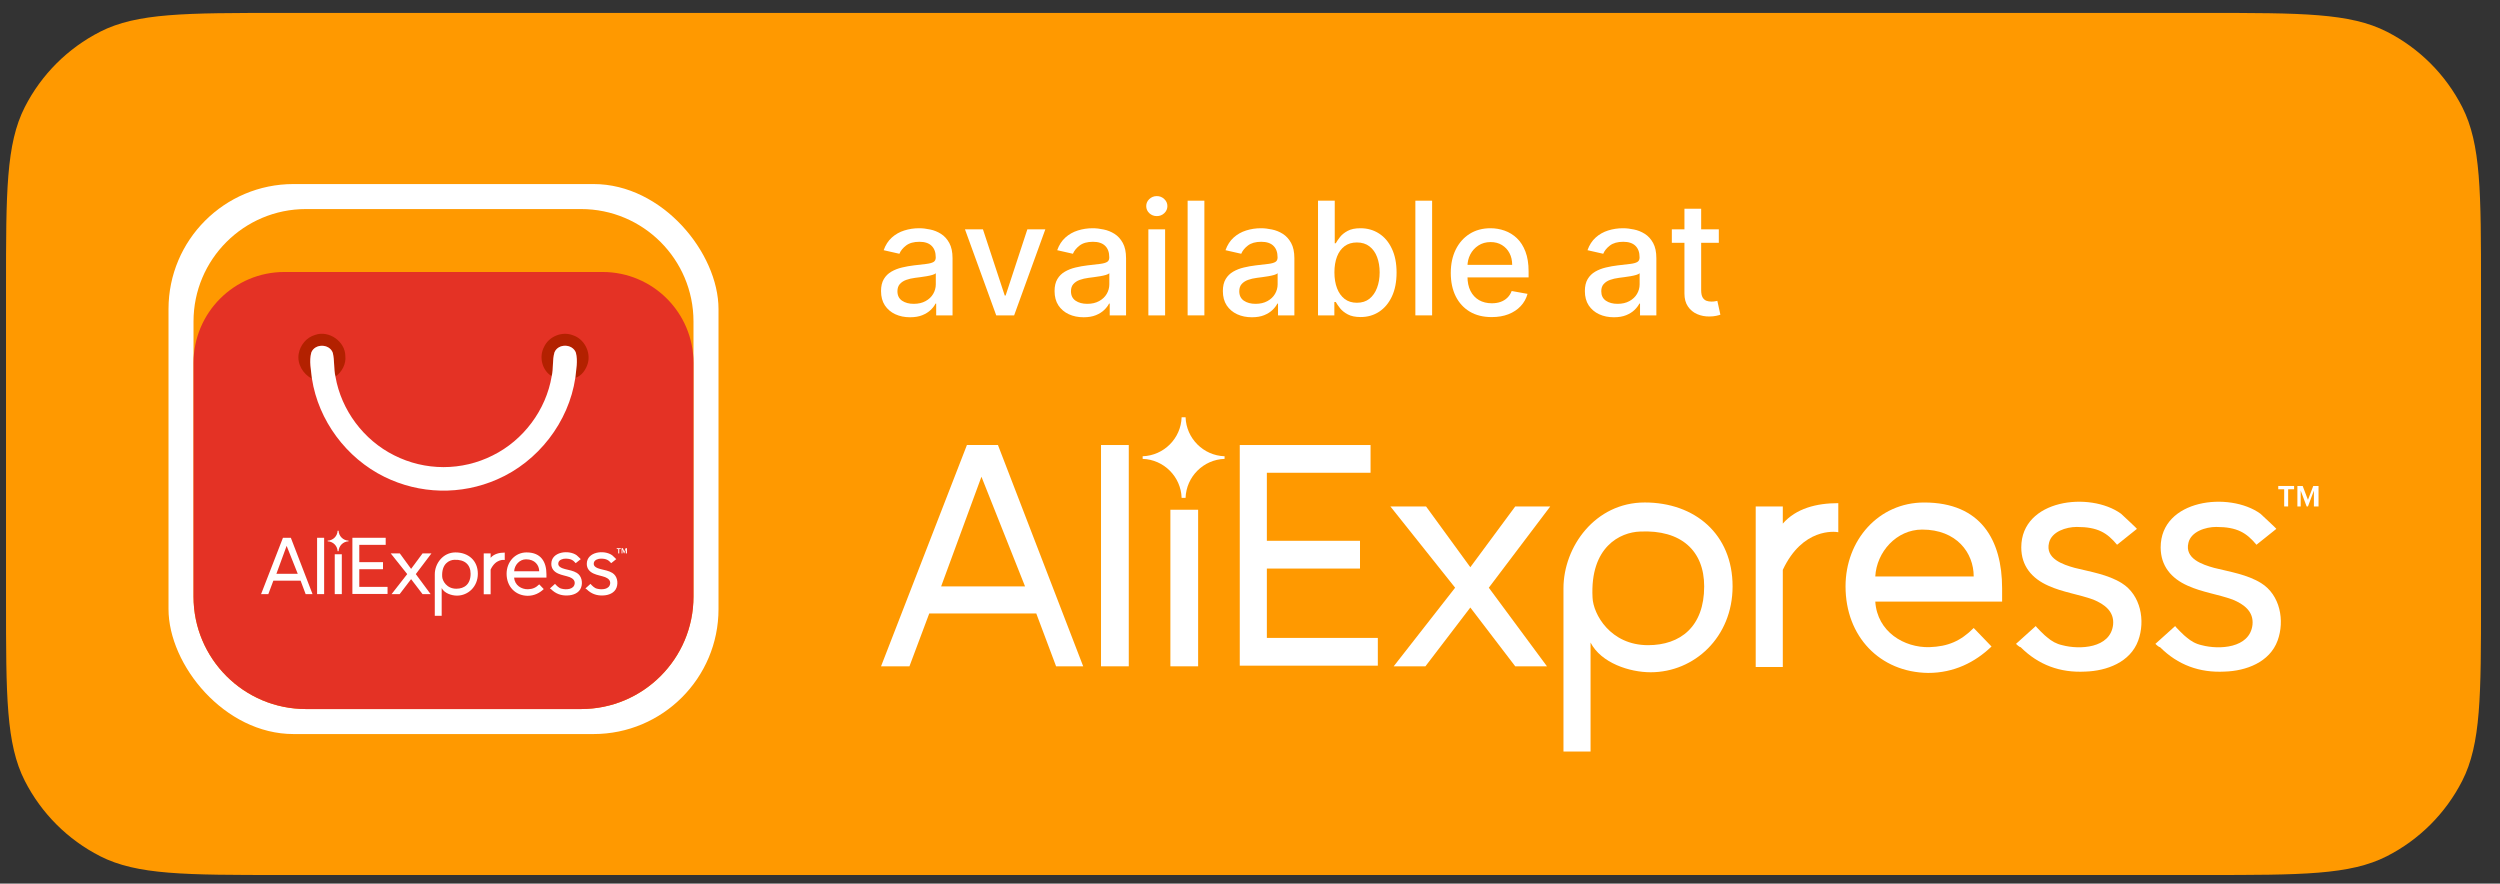 <svg width="116" height="41" viewBox="0 0 116 41" fill="none" xmlns="http://www.w3.org/2000/svg">
<rect x="0" y="0" width="116" height="41" fill="#333333" stroke="none"/>
<path d="M0.279 13.4C0.279 8.919 0.279 6.679 1.151 4.968C1.918 3.462 3.142 2.239 4.647 1.472C6.359 0.6 8.599 0.6 13.079 0.6H102.319C106.8 0.6 109.04 0.6 110.751 1.472C112.257 2.239 113.48 3.462 114.247 4.968C115.119 6.679 115.119 8.919 115.119 13.4V27.8C115.119 32.28 115.119 34.52 114.247 36.231C113.48 37.737 112.257 38.961 110.751 39.728C109.04 40.6 106.8 40.6 102.319 40.6H13.079C8.599 40.6 6.359 40.6 4.647 39.728C3.142 38.961 1.918 37.737 1.151 36.231C0.279 34.52 0.279 32.28 0.279 27.8V13.4Z" fill="#FF9900"/>
<path d="M42.228 14.721C41.975 14.721 41.747 14.675 41.542 14.581C41.338 14.486 41.176 14.348 41.056 14.168C40.939 13.988 40.88 13.767 40.88 13.505C40.88 13.28 40.923 13.095 41.01 12.949C41.096 12.804 41.213 12.689 41.361 12.604C41.508 12.519 41.672 12.455 41.854 12.412C42.036 12.368 42.221 12.335 42.41 12.313C42.649 12.285 42.843 12.263 42.992 12.245C43.141 12.226 43.249 12.196 43.317 12.154C43.384 12.113 43.418 12.045 43.418 11.952V11.934C43.418 11.707 43.354 11.531 43.226 11.406C43.099 11.281 42.911 11.219 42.66 11.219C42.398 11.219 42.192 11.277 42.041 11.393C41.892 11.508 41.789 11.635 41.732 11.775L41.002 11.609C41.089 11.366 41.215 11.171 41.381 11.022C41.549 10.871 41.742 10.762 41.961 10.694C42.179 10.625 42.408 10.59 42.649 10.59C42.809 10.59 42.977 10.609 43.156 10.648C43.336 10.684 43.504 10.752 43.66 10.85C43.817 10.949 43.946 11.09 44.047 11.274C44.147 11.456 44.198 11.692 44.198 11.983V14.633H43.439V14.087H43.408C43.358 14.188 43.282 14.287 43.182 14.383C43.081 14.48 42.952 14.561 42.795 14.625C42.637 14.689 42.448 14.721 42.228 14.721ZM42.397 14.098C42.612 14.098 42.795 14.055 42.948 13.97C43.102 13.886 43.219 13.775 43.299 13.638C43.38 13.499 43.421 13.351 43.421 13.194V12.679C43.393 12.707 43.339 12.733 43.26 12.757C43.182 12.78 43.093 12.8 42.992 12.817C42.892 12.832 42.794 12.847 42.699 12.861C42.603 12.873 42.524 12.884 42.459 12.892C42.309 12.911 42.171 12.943 42.046 12.988C41.923 13.033 41.825 13.098 41.75 13.183C41.678 13.266 41.641 13.377 41.641 13.516C41.641 13.708 41.712 13.854 41.854 13.952C41.996 14.049 42.177 14.098 42.397 14.098Z" fill="white"/>
<path d="M48.503 10.642L47.056 14.633H46.225L44.775 10.642H45.609L46.62 13.713H46.661L47.669 10.642H48.503Z" fill="white"/>
<path d="M50.28 14.721C50.027 14.721 49.799 14.675 49.594 14.581C49.39 14.486 49.228 14.348 49.108 14.168C48.991 13.988 48.932 13.767 48.932 13.505C48.932 13.28 48.975 13.095 49.062 12.949C49.148 12.804 49.265 12.689 49.413 12.604C49.56 12.519 49.724 12.455 49.906 12.412C50.088 12.368 50.273 12.335 50.462 12.313C50.701 12.285 50.895 12.263 51.044 12.245C51.193 12.226 51.301 12.196 51.369 12.154C51.436 12.113 51.47 12.045 51.47 11.952V11.934C51.47 11.707 51.406 11.531 51.278 11.406C51.151 11.281 50.963 11.219 50.712 11.219C50.45 11.219 50.244 11.277 50.093 11.393C49.944 11.508 49.841 11.635 49.784 11.775L49.054 11.609C49.141 11.366 49.267 11.171 49.433 11.022C49.601 10.871 49.794 10.762 50.013 10.694C50.231 10.625 50.46 10.59 50.701 10.59C50.86 10.59 51.029 10.609 51.208 10.648C51.388 10.684 51.556 10.752 51.712 10.85C51.869 10.949 51.998 11.09 52.099 11.274C52.199 11.456 52.249 11.692 52.249 11.983V14.633H51.491V14.087H51.46C51.41 14.188 51.334 14.287 51.234 14.383C51.133 14.48 51.004 14.561 50.847 14.625C50.689 14.689 50.5 14.721 50.28 14.721ZM50.449 14.098C50.664 14.098 50.847 14.055 51 13.97C51.154 13.886 51.271 13.775 51.351 13.638C51.432 13.499 51.473 13.351 51.473 13.194V12.679C51.445 12.707 51.391 12.733 51.312 12.757C51.234 12.78 51.145 12.8 51.044 12.817C50.944 12.832 50.846 12.847 50.75 12.861C50.655 12.873 50.575 12.884 50.511 12.892C50.361 12.911 50.223 12.943 50.098 12.988C49.975 13.033 49.877 13.098 49.802 13.183C49.729 13.266 49.693 13.377 49.693 13.516C49.693 13.708 49.764 13.854 49.906 13.952C50.048 14.049 50.229 14.098 50.449 14.098Z" fill="white"/>
<path d="M53.284 14.633V10.642H54.061V14.633H53.284ZM53.676 10.027C53.541 10.027 53.425 9.982 53.328 9.892C53.233 9.8 53.185 9.691 53.185 9.564C53.185 9.436 53.233 9.327 53.328 9.237C53.425 9.145 53.541 9.099 53.676 9.099C53.812 9.099 53.927 9.145 54.022 9.237C54.119 9.327 54.167 9.436 54.167 9.564C54.167 9.691 54.119 9.8 54.022 9.892C53.927 9.982 53.812 10.027 53.676 10.027Z" fill="white"/>
<path d="M55.883 9.312V14.633H55.106V9.312H55.883Z" fill="white"/>
<path d="M58.089 14.721C57.836 14.721 57.608 14.675 57.403 14.581C57.199 14.486 57.037 14.348 56.917 14.168C56.8 13.988 56.741 13.767 56.741 13.505C56.741 13.28 56.784 13.095 56.871 12.949C56.957 12.804 57.074 12.689 57.221 12.604C57.369 12.519 57.533 12.455 57.715 12.412C57.897 12.368 58.082 12.335 58.271 12.313C58.51 12.285 58.704 12.263 58.853 12.245C59.002 12.226 59.11 12.196 59.178 12.154C59.245 12.113 59.279 12.045 59.279 11.952V11.934C59.279 11.707 59.215 11.531 59.087 11.406C58.96 11.281 58.772 11.219 58.52 11.219C58.259 11.219 58.053 11.277 57.902 11.393C57.753 11.508 57.65 11.635 57.593 11.775L56.863 11.609C56.95 11.366 57.076 11.171 57.242 11.022C57.41 10.871 57.603 10.762 57.822 10.694C58.04 10.625 58.269 10.59 58.51 10.59C58.669 10.59 58.838 10.609 59.017 10.648C59.197 10.684 59.365 10.752 59.521 10.85C59.678 10.949 59.807 11.09 59.908 11.274C60.008 11.456 60.059 11.692 60.059 11.983V14.633H59.3V14.087H59.269C59.218 14.188 59.143 14.287 59.043 14.383C58.942 14.48 58.813 14.561 58.656 14.625C58.498 14.689 58.309 14.721 58.089 14.721ZM58.258 14.098C58.473 14.098 58.656 14.055 58.809 13.97C58.963 13.886 59.08 13.775 59.16 13.638C59.241 13.499 59.282 13.351 59.282 13.194V12.679C59.254 12.707 59.2 12.733 59.121 12.757C59.043 12.78 58.953 12.8 58.853 12.817C58.753 12.832 58.655 12.847 58.559 12.861C58.464 12.873 58.385 12.884 58.32 12.892C58.17 12.911 58.032 12.943 57.907 12.988C57.784 13.033 57.686 13.098 57.611 13.183C57.538 13.266 57.502 13.377 57.502 13.516C57.502 13.708 57.573 13.854 57.715 13.952C57.857 14.049 58.038 14.098 58.258 14.098Z" fill="white"/>
<path d="M61.156 14.633V9.312H61.932V11.289H61.979C62.024 11.206 62.089 11.11 62.174 11.001C62.259 10.892 62.377 10.796 62.527 10.715C62.678 10.632 62.877 10.59 63.125 10.59C63.447 10.59 63.734 10.672 63.987 10.835C64.24 10.997 64.439 11.232 64.582 11.539C64.728 11.845 64.801 12.214 64.801 12.645C64.801 13.077 64.729 13.447 64.585 13.755C64.441 14.061 64.244 14.298 63.993 14.464C63.741 14.629 63.455 14.711 63.133 14.711C62.89 14.711 62.692 14.67 62.538 14.589C62.385 14.507 62.266 14.412 62.179 14.303C62.093 14.194 62.026 14.097 61.979 14.012H61.914V14.633H61.156ZM61.917 12.638C61.917 12.918 61.958 13.164 62.039 13.376C62.12 13.587 62.238 13.752 62.392 13.872C62.546 13.989 62.735 14.048 62.959 14.048C63.191 14.048 63.385 13.987 63.541 13.864C63.696 13.739 63.814 13.57 63.894 13.357C63.975 13.144 64.016 12.904 64.016 12.638C64.016 12.374 63.976 12.138 63.897 11.928C63.819 11.719 63.701 11.553 63.543 11.432C63.387 11.311 63.192 11.25 62.959 11.25C62.733 11.25 62.543 11.308 62.387 11.424C62.233 11.54 62.116 11.702 62.036 11.91C61.957 12.118 61.917 12.361 61.917 12.638Z" fill="white"/>
<path d="M66.45 9.312V14.633H65.673V9.312H66.45Z" fill="white"/>
<path d="M69.215 14.713C68.821 14.713 68.483 14.63 68.199 14.461C67.916 14.292 67.698 14.054 67.544 13.747C67.392 13.439 67.316 13.078 67.316 12.664C67.316 12.255 67.392 11.895 67.544 11.583C67.698 11.271 67.913 11.028 68.188 10.853C68.466 10.678 68.789 10.59 69.16 10.59C69.385 10.59 69.603 10.628 69.815 10.702C70.026 10.777 70.216 10.893 70.384 11.053C70.552 11.212 70.684 11.419 70.781 11.674C70.878 11.927 70.927 12.234 70.927 12.596V12.871H67.754V12.29H70.165C70.165 12.085 70.124 11.904 70.041 11.746C69.958 11.587 69.841 11.462 69.69 11.37C69.541 11.278 69.366 11.232 69.165 11.232C68.947 11.232 68.757 11.286 68.594 11.393C68.433 11.499 68.308 11.637 68.22 11.809C68.133 11.979 68.09 12.163 68.09 12.362V12.817C68.09 13.084 68.136 13.31 68.23 13.498C68.325 13.685 68.458 13.828 68.627 13.926C68.797 14.023 68.996 14.072 69.222 14.072C69.37 14.072 69.504 14.051 69.625 14.009C69.746 13.966 69.851 13.902 69.939 13.817C70.028 13.732 70.095 13.627 70.142 13.503L70.877 13.635C70.819 13.852 70.713 14.041 70.56 14.204C70.41 14.365 70.22 14.491 69.991 14.581C69.764 14.669 69.506 14.713 69.215 14.713Z" fill="white"/>
<path d="M74.886 14.721C74.633 14.721 74.405 14.675 74.2 14.581C73.996 14.486 73.834 14.348 73.714 14.168C73.597 13.988 73.538 13.767 73.538 13.505C73.538 13.28 73.581 13.095 73.668 12.949C73.754 12.804 73.871 12.689 74.018 12.604C74.166 12.519 74.33 12.455 74.512 12.412C74.694 12.368 74.879 12.335 75.068 12.313C75.307 12.285 75.501 12.263 75.65 12.245C75.799 12.226 75.907 12.196 75.975 12.154C76.042 12.113 76.076 12.045 76.076 11.952V11.934C76.076 11.707 76.012 11.531 75.884 11.406C75.757 11.281 75.569 11.219 75.317 11.219C75.056 11.219 74.85 11.277 74.699 11.393C74.55 11.508 74.447 11.635 74.39 11.775L73.66 11.609C73.746 11.366 73.873 11.171 74.039 11.022C74.207 10.871 74.4 10.762 74.618 10.694C74.837 10.625 75.066 10.59 75.307 10.59C75.466 10.59 75.635 10.609 75.814 10.648C75.994 10.684 76.162 10.752 76.318 10.85C76.475 10.949 76.604 11.09 76.705 11.274C76.805 11.456 76.855 11.692 76.855 11.983V14.633H76.097V14.087H76.066C76.015 14.188 75.94 14.287 75.84 14.383C75.739 14.48 75.61 14.561 75.453 14.625C75.295 14.689 75.106 14.721 74.886 14.721ZM75.055 14.098C75.27 14.098 75.453 14.055 75.606 13.97C75.76 13.886 75.877 13.775 75.957 13.638C76.038 13.499 76.079 13.351 76.079 13.194V12.679C76.051 12.707 75.997 12.733 75.918 12.757C75.84 12.78 75.75 12.8 75.65 12.817C75.549 12.832 75.452 12.847 75.356 12.861C75.261 12.873 75.181 12.884 75.117 12.892C74.967 12.911 74.829 12.943 74.704 12.988C74.581 13.033 74.483 13.098 74.408 13.183C74.335 13.266 74.299 13.377 74.299 13.516C74.299 13.708 74.37 13.854 74.512 13.952C74.654 14.049 74.835 14.098 75.055 14.098Z" fill="white"/>
<path d="M79.753 10.642V11.266H77.573V10.642H79.753ZM78.158 9.686H78.934V13.461C78.934 13.612 78.957 13.725 79.002 13.802C79.047 13.876 79.105 13.927 79.176 13.955C79.249 13.981 79.328 13.994 79.412 13.994C79.475 13.994 79.529 13.989 79.576 13.981C79.623 13.972 79.659 13.965 79.685 13.96L79.826 14.602C79.781 14.619 79.716 14.636 79.633 14.654C79.55 14.673 79.446 14.683 79.322 14.685C79.117 14.688 78.927 14.652 78.75 14.576C78.573 14.5 78.43 14.382 78.321 14.222C78.212 14.063 78.158 13.863 78.158 13.622V9.686Z" fill="white"/>
<path d="M57.525 30.917V20.649H63.594V21.936H58.782V25.093H63.104V26.381H58.782V29.599H63.931V30.887H57.525V30.917Z" fill="white"/>
<path d="M70.307 30.917L68.223 28.189L66.139 30.917H64.667L67.518 27.27L64.514 23.499H66.169L68.223 26.319L70.307 23.499H71.932L69.081 27.27L71.779 30.917H70.307Z" fill="white"/>
<path d="M73.802 29.814V34.871H72.545V27.3C72.545 25.369 74.016 23.315 76.315 23.315C78.645 23.315 80.392 24.787 80.392 27.208C80.392 29.568 78.614 31.193 76.591 31.193C75.61 31.193 74.292 30.764 73.802 29.814ZM79.074 27.208C79.074 25.553 78.001 24.572 76.1 24.664C75.181 24.695 73.771 25.369 73.894 27.729C73.924 28.496 74.721 29.936 76.468 29.936C77.97 29.936 79.074 29.078 79.074 27.208Z" fill="white"/>
<path d="M81.465 23.499H82.722V24.296C83.335 23.591 84.285 23.346 85.297 23.346V24.695C85.144 24.664 83.642 24.48 82.722 26.442V30.948H81.465V23.499Z" fill="white"/>
<path d="M85.633 27.208C85.633 25.063 87.166 23.316 89.281 23.316C91.917 23.316 92.898 25.063 92.898 27.3V27.913H87.013C87.105 29.323 88.361 30.059 89.526 30.028C90.384 29.998 90.967 29.752 91.58 29.139L92.407 29.998C91.641 30.733 90.66 31.224 89.465 31.224C87.227 31.193 85.633 29.538 85.633 27.208ZM89.189 24.572C87.993 24.572 87.074 25.614 87.013 26.748H91.58C91.58 25.645 90.783 24.572 89.189 24.572Z" fill="white"/>
<path d="M93.542 29.875L94.462 29.047C94.431 29.047 94.921 29.538 94.983 29.568C95.197 29.752 95.412 29.875 95.688 29.936C96.484 30.151 97.925 30.09 98.048 28.986C98.109 28.373 97.649 28.036 97.128 27.821C96.454 27.576 95.718 27.484 95.044 27.178C94.278 26.84 93.787 26.258 93.787 25.4C93.787 23.162 96.975 22.794 98.416 23.837C98.477 23.898 99.182 24.541 99.151 24.541L98.232 25.277C97.772 24.725 97.343 24.45 96.362 24.45C95.871 24.45 95.197 24.664 95.075 25.185C94.891 25.921 95.718 26.197 96.27 26.35C97.006 26.534 97.803 26.657 98.446 27.055C99.335 27.607 99.55 28.802 99.213 29.722C98.845 30.733 97.741 31.132 96.76 31.162C95.596 31.224 94.584 30.856 93.757 30.028C93.695 30.028 93.542 29.875 93.542 29.875Z" fill="white"/>
<path d="M100.01 29.875L100.93 29.047C100.899 29.047 101.389 29.538 101.451 29.569C101.665 29.752 101.88 29.875 102.156 29.936C102.953 30.151 104.393 30.09 104.516 28.986C104.577 28.373 104.118 28.036 103.596 27.821C102.922 27.576 102.186 27.484 101.512 27.178C100.746 26.84 100.255 26.258 100.255 25.4C100.255 23.162 103.443 22.794 104.884 23.837C104.945 23.898 105.65 24.541 105.62 24.541L104.7 25.277C104.24 24.725 103.811 24.45 102.83 24.45C102.34 24.45 101.665 24.664 101.543 25.185C101.359 25.921 102.186 26.197 102.738 26.35C103.474 26.534 104.271 26.657 104.915 27.055C105.803 27.607 106.018 28.802 105.681 29.722C105.313 30.733 104.209 31.132 103.229 31.162C102.064 31.224 101.052 30.856 100.225 30.028C100.163 30.028 100.01 29.875 100.01 29.875Z" fill="white"/>
<path d="M105.986 23.499V22.702H105.711V22.549H106.446V22.702H106.17V23.499H105.986Z" fill="white"/>
<path d="M107.365 23.499V22.764L107.089 23.499H107.028L106.752 22.764V23.499H106.599V22.549H106.844L107.089 23.193L107.335 22.549H107.58V23.499H107.365Z" fill="white"/>
<path d="M49.003 30.917L48.083 28.465H43.117L42.198 30.917H40.88L44.865 20.649H46.305L50.26 30.917H49.003ZM45.539 22.12L43.669 27.208H47.562L45.539 22.12Z" fill="white"/>
<path d="M51.087 30.917V20.649H52.375V30.917H51.087Z" fill="white"/>
<path d="M54.306 30.917V23.652H55.593V30.917H54.306Z" fill="white"/>
<path d="M56.82 21.292C56.82 21.262 56.82 21.262 56.82 21.231C56.82 21.2 56.82 21.2 56.82 21.17C55.839 21.139 55.042 20.342 55.011 19.361C54.981 19.361 54.95 19.361 54.919 19.361C54.889 19.361 54.858 19.361 54.827 19.361C54.797 20.342 54 21.139 53.019 21.17C53.019 21.2 53.019 21.2 53.019 21.231C53.019 21.262 53.019 21.262 53.019 21.292C54 21.323 54.797 22.12 54.827 23.101C54.858 23.101 54.889 23.101 54.919 23.101C54.95 23.101 54.981 23.101 55.011 23.101C55.042 22.12 55.839 21.323 56.82 21.292Z" fill="white"/>
<rect x="7.819" y="8.54" width="25.52" height="25.52" rx="5.8" fill="white"/>
<path d="M8.979 14.918C8.979 12.036 11.315 9.7 14.197 9.7H26.96C29.842 9.7 32.178 12.036 32.178 14.918V27.681C32.178 30.563 29.842 32.9 26.96 32.9H14.197C11.315 32.9 8.979 30.563 8.979 27.681V14.918Z" fill="#FF9900"/>
<path d="M8.979 16.838C8.979 14.509 10.867 12.62 13.197 12.62H27.96C30.29 12.62 32.178 14.509 32.178 16.838V27.681C32.178 30.563 29.842 32.9 26.96 32.9H14.197C11.315 32.9 8.979 30.563 8.979 27.681V16.838Z" fill="#E43225"/>
<path d="M15.441 16.371C15.529 16.728 15.479 17.114 15.565 17.477C15.865 17.258 16.065 16.895 16.024 16.518C16.018 15.842 15.258 15.312 14.622 15.54C14.222 15.654 13.927 16.013 13.859 16.418C13.779 16.883 14.058 17.358 14.473 17.57C14.432 17.17 14.336 16.748 14.443 16.357C14.607 15.931 15.289 15.939 15.441 16.371ZM27.276 16.855C27.422 16.331 27.104 15.723 26.584 15.556C26.084 15.359 25.465 15.609 25.245 16.096C24.999 16.547 25.148 17.189 25.597 17.453C25.686 17.091 25.62 16.703 25.726 16.352C25.894 15.931 26.567 15.943 26.72 16.369C26.818 16.75 26.729 17.15 26.693 17.535C26.998 17.44 27.188 17.149 27.276 16.857L27.276 16.855Z" fill="#B32100"/>
<path d="M25.727 16.351C25.622 16.707 25.687 17.091 25.599 17.453C25.337 19.025 24.285 20.429 22.86 21.133C22.151 21.49 21.368 21.675 20.575 21.674C19.781 21.673 18.998 21.486 18.29 21.127C16.878 20.425 15.835 19.032 15.566 17.478C15.481 17.114 15.529 16.733 15.442 16.372C15.291 15.943 14.608 15.931 14.444 16.358C14.337 16.753 14.434 17.171 14.474 17.57C14.774 19.513 16.074 21.258 17.835 22.124C18.645 22.524 19.532 22.743 20.435 22.764C21.338 22.785 22.234 22.609 23.062 22.247C24.966 21.425 26.39 19.588 26.695 17.533C26.732 17.149 26.82 16.748 26.722 16.368C26.569 15.942 25.896 15.93 25.727 16.35L25.727 16.351Z" fill="white"/>
<path d="M16.351 27.567V24.953H17.896V25.281H16.671V26.084H17.771V26.412H16.671V27.231H17.982V27.559H16.351V27.567Z" fill="white"/>
<path d="M19.605 27.567L19.075 26.872L18.544 27.567H18.169L18.895 26.638L18.13 25.679H18.552L19.075 26.396L19.605 25.679H20.018L19.293 26.638L19.98 27.567H19.605Z" fill="white"/>
<path d="M20.494 27.286V28.573H20.174V26.646C20.174 26.155 20.549 25.632 21.134 25.632C21.727 25.632 22.172 26.006 22.172 26.623C22.172 27.224 21.719 27.637 21.204 27.637C20.954 27.637 20.619 27.528 20.494 27.286ZM21.836 26.623C21.836 26.201 21.563 25.952 21.079 25.975C20.845 25.983 20.486 26.155 20.517 26.755C20.525 26.951 20.728 27.317 21.173 27.317C21.555 27.317 21.836 27.099 21.836 26.623Z" fill="white"/>
<path d="M22.445 25.679H22.765V25.882C22.921 25.702 23.163 25.64 23.42 25.64V25.983C23.381 25.975 22.999 25.928 22.765 26.428V27.575H22.445V25.679Z" fill="white"/>
<path d="M23.506 26.623C23.506 26.077 23.896 25.632 24.434 25.632C25.105 25.632 25.355 26.077 25.355 26.646V26.802H23.857C23.88 27.161 24.2 27.348 24.497 27.341C24.715 27.333 24.863 27.27 25.019 27.114L25.23 27.333C25.035 27.52 24.785 27.645 24.481 27.645C23.912 27.637 23.506 27.216 23.506 26.623ZM24.411 25.952C24.107 25.952 23.872 26.217 23.857 26.506H25.019C25.019 26.225 24.817 25.952 24.411 25.952Z" fill="white"/>
<path d="M25.519 27.302L25.753 27.091C25.745 27.091 25.87 27.216 25.886 27.224C25.94 27.27 25.995 27.302 26.065 27.317C26.268 27.372 26.634 27.356 26.666 27.075C26.681 26.919 26.564 26.834 26.432 26.779C26.26 26.716 26.073 26.693 25.901 26.615C25.706 26.529 25.581 26.381 25.581 26.163C25.581 25.593 26.393 25.499 26.759 25.765C26.775 25.78 26.954 25.944 26.947 25.944L26.712 26.131C26.596 25.991 26.486 25.921 26.237 25.921C26.112 25.921 25.94 25.975 25.909 26.108C25.862 26.295 26.073 26.365 26.213 26.404C26.4 26.451 26.603 26.482 26.767 26.584C26.993 26.724 27.048 27.029 26.962 27.263C26.869 27.52 26.588 27.622 26.338 27.629C26.041 27.645 25.784 27.551 25.573 27.341C25.558 27.341 25.519 27.302 25.519 27.302Z" fill="white"/>
<path d="M27.165 27.302L27.399 27.091C27.391 27.091 27.516 27.216 27.532 27.224C27.586 27.27 27.641 27.302 27.711 27.317C27.914 27.372 28.281 27.356 28.312 27.075C28.328 26.919 28.21 26.834 28.078 26.779C27.906 26.716 27.719 26.693 27.547 26.615C27.352 26.529 27.227 26.381 27.227 26.163C27.227 25.593 28.039 25.499 28.406 25.765C28.421 25.78 28.601 25.944 28.593 25.944L28.359 26.131C28.242 25.991 28.133 25.921 27.883 25.921C27.758 25.921 27.586 25.975 27.555 26.108C27.508 26.295 27.719 26.365 27.859 26.404C28.047 26.451 28.25 26.482 28.413 26.584C28.64 26.724 28.694 27.029 28.608 27.263C28.515 27.52 28.234 27.622 27.984 27.629C27.688 27.645 27.43 27.551 27.22 27.341C27.204 27.341 27.165 27.302 27.165 27.302Z" fill="white"/>
<path d="M28.686 25.679V25.476H28.616V25.437H28.803V25.476H28.733V25.679H28.686Z" fill="white"/>
<path d="M29.037 25.679V25.491L28.967 25.679H28.951L28.881 25.491V25.679H28.842V25.437H28.904L28.967 25.601L29.029 25.437H29.091V25.679H29.037Z" fill="white"/>
<path d="M14.182 27.567L13.948 26.943H12.684L12.45 27.567H12.114L13.129 24.953H13.495L14.502 27.567H14.182ZM13.3 25.328L12.825 26.623H13.815L13.3 25.328Z" fill="white"/>
<path d="M14.713 27.567V24.953H15.04V27.567H14.713Z" fill="white"/>
<path d="M15.532 27.567V25.718H15.86V27.567H15.532Z" fill="white"/>
<path d="M16.172 25.117C16.172 25.109 16.172 25.109 16.172 25.101C16.172 25.094 16.172 25.094 16.172 25.086C15.922 25.078 15.719 24.875 15.711 24.625C15.704 24.625 15.696 24.625 15.688 24.625C15.68 24.625 15.672 24.625 15.665 24.625C15.657 24.875 15.454 25.078 15.204 25.086C15.204 25.094 15.204 25.094 15.204 25.101C15.204 25.109 15.204 25.109 15.204 25.117C15.454 25.125 15.657 25.328 15.665 25.577C15.672 25.577 15.68 25.577 15.688 25.577C15.696 25.577 15.704 25.577 15.711 25.577C15.719 25.328 15.922 25.125 16.172 25.117Z" fill="white"/>
</svg>

